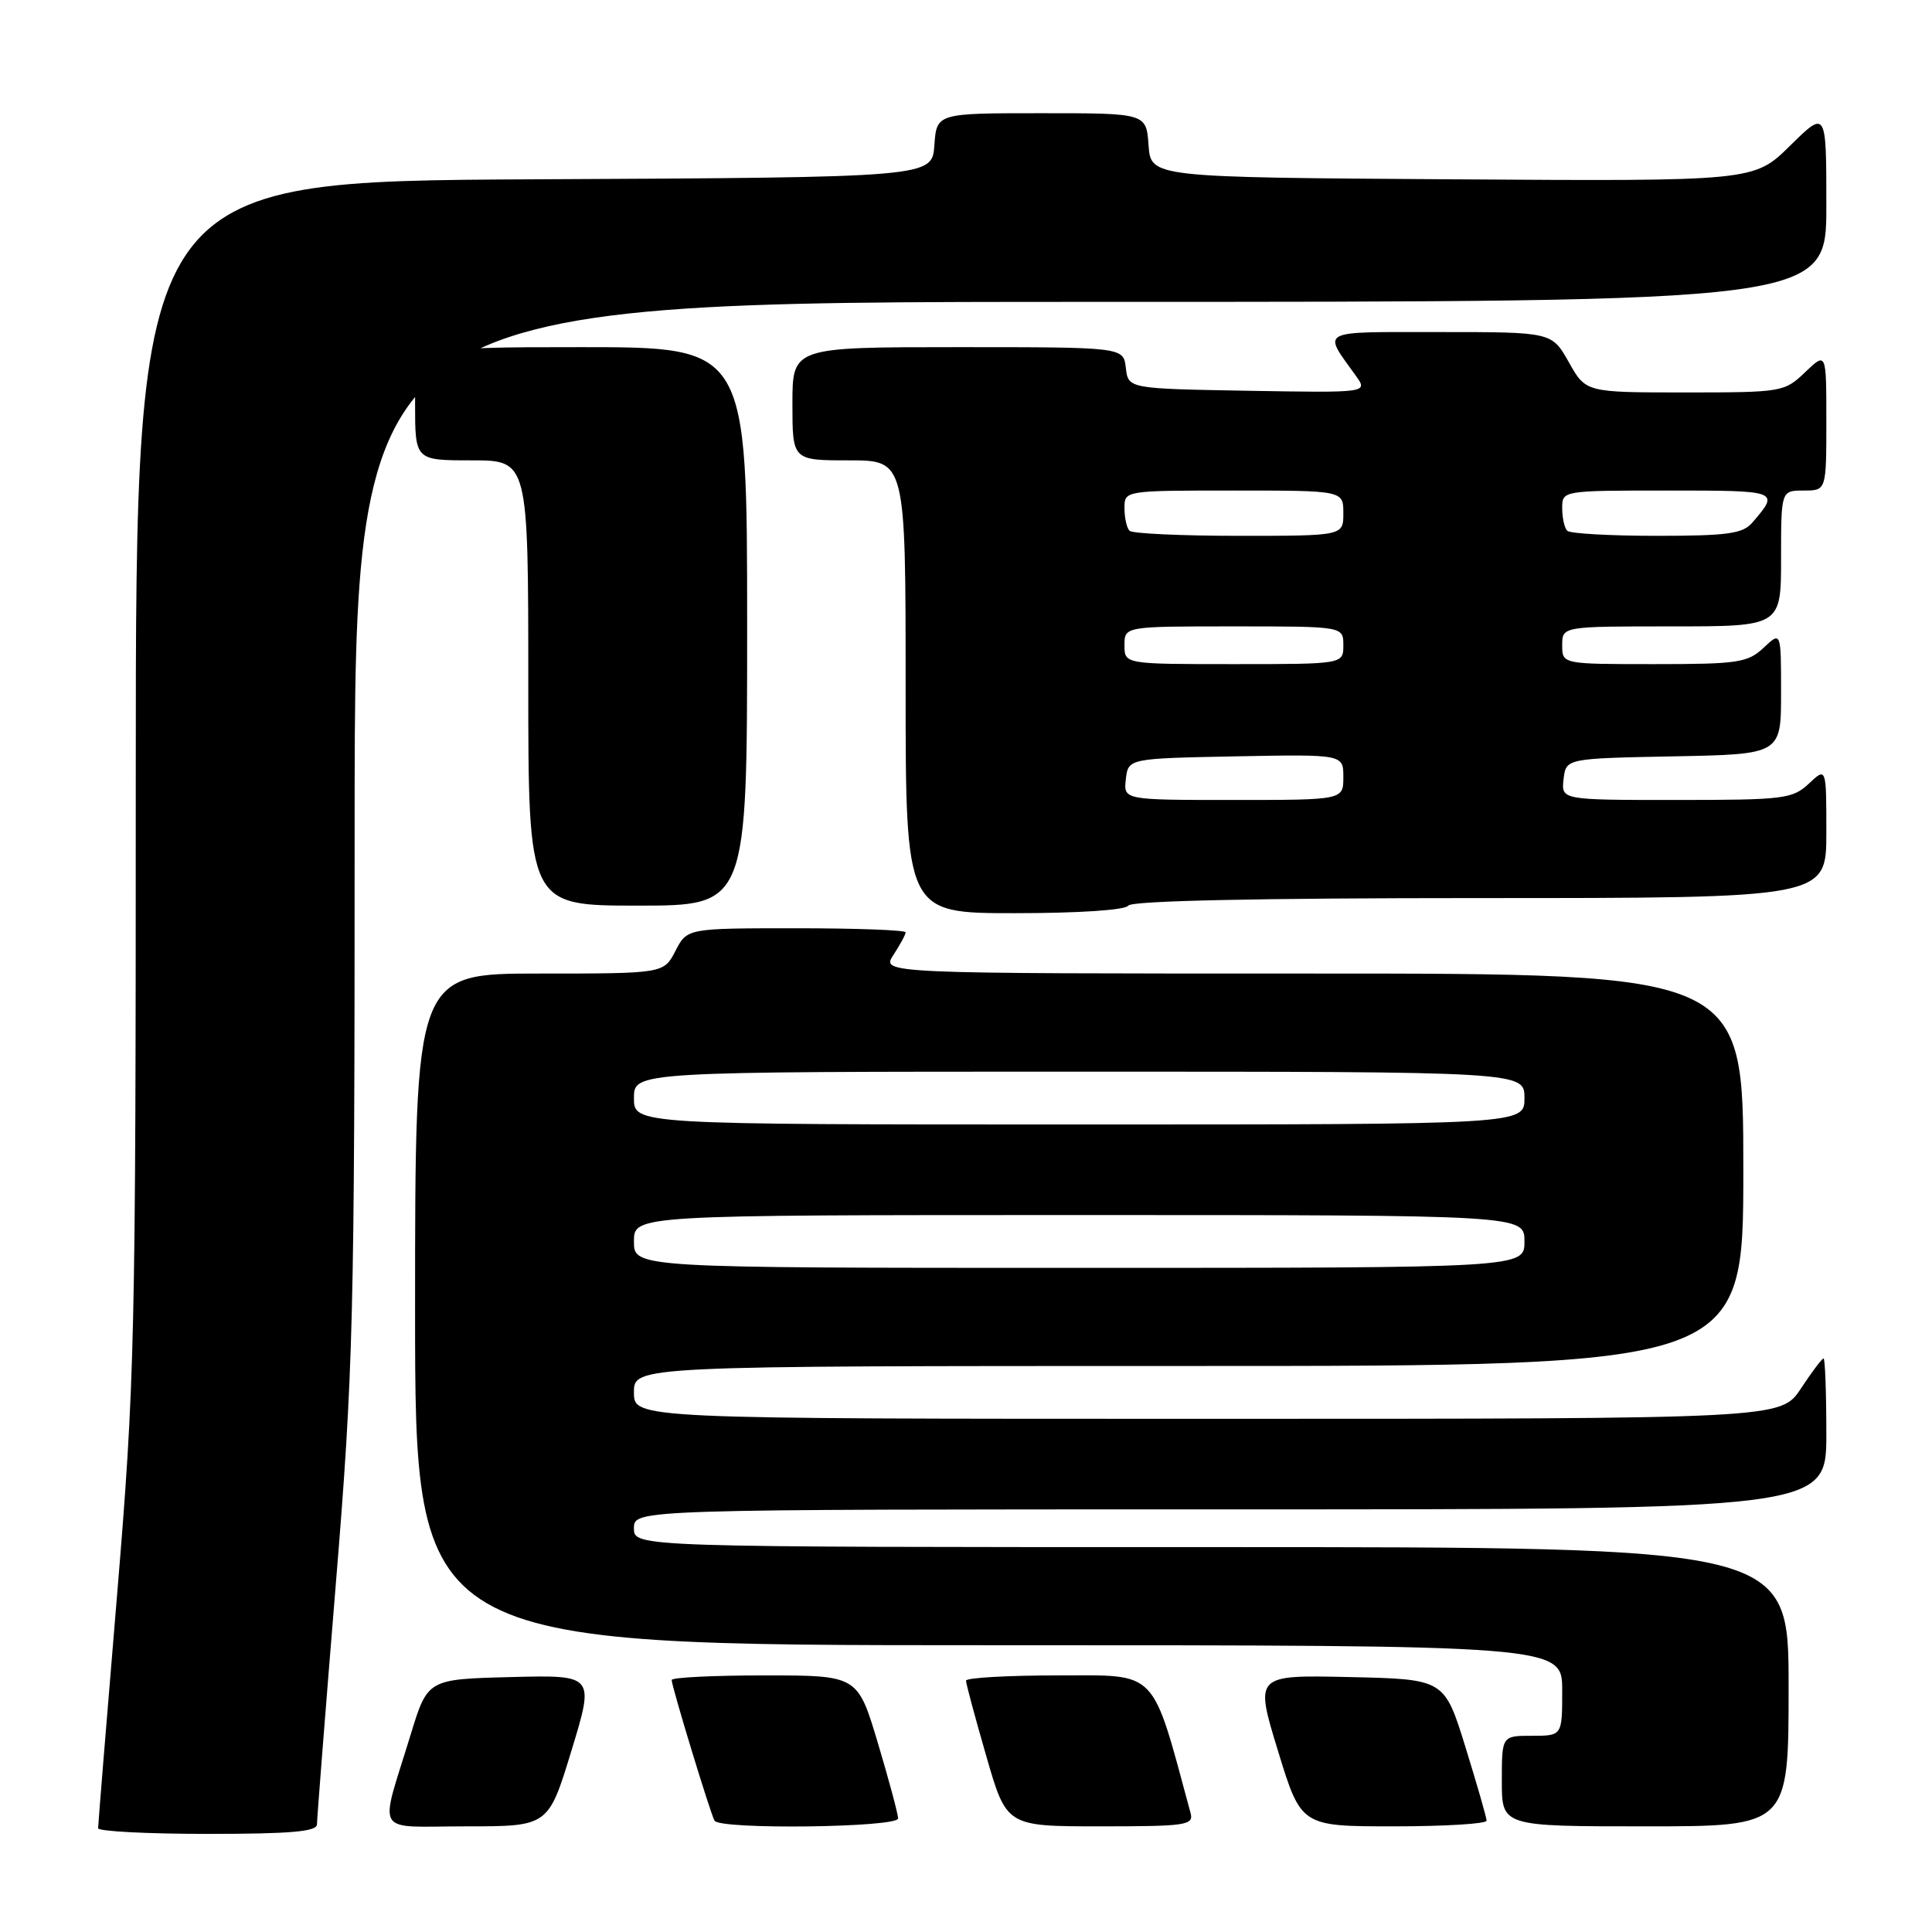<?xml version="1.0" encoding="UTF-8" standalone="no"?>
<!DOCTYPE svg PUBLIC "-//W3C//DTD SVG 1.1//EN" "http://www.w3.org/Graphics/SVG/1.1/DTD/svg11.dtd" >
<svg xmlns="http://www.w3.org/2000/svg" xmlns:xlink="http://www.w3.org/1999/xlink" version="1.1" viewBox="0 0 256 256">
 <g >
 <path fill="currentColor"
d=" M 42.00 241.73 C 42.00 241.04 43.12 226.75 44.49 209.98 C 46.83 181.36 46.99 175.24 46.99 109.75 C 47.00 40.00 47.00 40.00 144.50 40.00 C 242.00 40.00 242.00 40.00 242.00 27.29 C 242.00 14.58 242.00 14.58 237.20 19.30 C 232.41 24.02 232.41 24.02 192.45 23.76 C 152.50 23.50 152.50 23.50 152.19 19.25 C 151.89 15.00 151.89 15.00 138.00 15.00 C 124.11 15.00 124.11 15.00 123.81 19.25 C 123.50 23.50 123.50 23.50 70.75 23.76 C 18.00 24.02 18.00 24.02 17.99 102.76 C 17.99 177.97 17.88 182.84 15.50 211.50 C 14.12 228.00 13.00 241.84 13.00 242.25 C 13.00 242.66 19.52 243.00 27.50 243.00 C 38.54 243.00 42.00 242.70 42.00 241.73 Z  M 75.72 231.97 C 78.78 221.94 78.78 221.94 67.72 222.22 C 56.66 222.50 56.66 222.50 54.40 229.89 C 50.25 243.48 49.35 242.00 61.81 242.00 C 72.66 242.00 72.66 242.00 75.72 231.97 Z  M 119.00 240.95 C 119.00 240.37 117.79 235.87 116.32 230.95 C 113.64 222.00 113.64 222.00 101.32 222.00 C 94.54 222.00 89.00 222.27 89.00 222.61 C 89.00 223.45 94.14 240.34 94.68 241.25 C 95.39 242.46 119.00 242.16 119.00 240.95 Z  M 157.76 240.25 C 152.53 220.93 153.55 222.00 140.26 222.00 C 133.52 222.00 128.00 222.31 128.00 222.70 C 128.00 223.08 129.21 227.58 130.69 232.70 C 133.37 242.00 133.37 242.00 145.80 242.00 C 157.16 242.00 158.19 241.85 157.76 240.25 Z  M 196.98 241.25 C 196.98 240.84 195.71 236.45 194.18 231.50 C 191.39 222.50 191.39 222.50 178.83 222.22 C 166.26 221.94 166.26 221.94 169.33 231.97 C 172.40 242.00 172.40 242.00 184.70 242.00 C 191.47 242.00 196.99 241.66 196.98 241.25 Z  M 237.00 223.50 C 237.00 205.00 237.00 205.00 160.50 205.00 C 84.00 205.00 84.00 205.00 84.00 202.50 C 84.00 200.00 84.00 200.00 163.00 200.00 C 242.00 200.00 242.00 200.00 242.00 190.00 C 242.00 184.50 241.83 180.00 241.63 180.00 C 241.43 180.00 240.07 181.80 238.62 184.00 C 235.97 188.00 235.97 188.00 159.99 188.00 C 84.00 188.00 84.00 188.00 84.00 184.50 C 84.00 181.00 84.00 181.00 157.50 181.00 C 231.00 181.00 231.00 181.00 231.00 155.00 C 231.00 129.00 231.00 129.00 173.88 129.00 C 116.77 129.00 116.77 129.00 118.38 126.54 C 119.27 125.18 120.00 123.83 120.00 123.54 C 120.00 123.24 113.49 123.00 105.53 123.00 C 91.05 123.00 91.05 123.00 89.50 126.00 C 87.95 129.00 87.95 129.00 71.47 129.00 C 55.00 129.00 55.00 129.00 55.00 173.50 C 55.00 218.00 55.00 218.00 131.00 218.00 C 207.00 218.00 207.00 218.00 207.00 224.00 C 207.00 230.00 207.00 230.00 203.00 230.00 C 199.00 230.00 199.00 230.00 199.00 236.00 C 199.00 242.00 199.00 242.00 218.00 242.00 C 237.00 242.00 237.00 242.00 237.00 223.50 Z  M 149.50 120.00 C 149.90 119.36 166.51 119.00 196.06 119.00 C 242.00 119.00 242.00 119.00 242.00 110.33 C 242.00 101.65 242.00 101.65 239.69 103.83 C 237.52 105.86 236.40 106.00 222.12 106.00 C 206.87 106.00 206.87 106.00 207.18 103.25 C 207.50 100.50 207.50 100.50 221.75 100.22 C 236.00 99.95 236.00 99.95 236.00 91.80 C 236.00 83.65 236.00 83.65 233.69 85.83 C 231.57 87.81 230.32 88.00 219.19 88.00 C 207.00 88.00 207.00 88.00 207.00 85.50 C 207.00 83.00 207.00 83.00 221.50 83.00 C 236.00 83.00 236.00 83.00 236.00 74.00 C 236.00 65.00 236.00 65.00 239.00 65.00 C 242.00 65.00 242.00 65.00 242.00 55.81 C 242.00 46.63 242.00 46.63 239.20 49.31 C 236.44 51.95 236.15 52.00 223.26 52.00 C 210.13 52.00 210.13 52.00 207.88 48.00 C 205.63 44.00 205.63 44.00 190.78 44.00 C 174.47 44.00 175.23 43.61 179.65 49.78 C 181.28 52.05 181.28 52.05 165.39 51.78 C 149.50 51.50 149.50 51.50 149.18 48.75 C 148.87 46.00 148.87 46.00 126.93 46.00 C 105.00 46.00 105.00 46.00 105.00 53.50 C 105.00 61.00 105.00 61.00 112.50 61.00 C 120.00 61.00 120.00 61.00 120.00 91.00 C 120.00 121.00 120.00 121.00 134.44 121.00 C 142.99 121.00 149.13 120.59 149.50 120.00 Z  M 99.00 83.00 C 99.00 46.00 99.00 46.00 77.00 46.00 C 55.00 46.00 55.00 46.00 55.00 53.50 C 55.00 61.00 55.00 61.00 62.50 61.00 C 70.00 61.00 70.00 61.00 70.00 90.50 C 70.00 120.00 70.00 120.00 84.50 120.00 C 99.00 120.00 99.00 120.00 99.00 83.00 Z  M 84.00 164.50 C 84.00 161.00 84.00 161.00 143.00 161.00 C 202.00 161.00 202.00 161.00 202.00 164.50 C 202.00 168.00 202.00 168.00 143.00 168.00 C 84.00 168.00 84.00 168.00 84.00 164.50 Z  M 84.00 145.50 C 84.00 142.00 84.00 142.00 143.00 142.00 C 202.00 142.00 202.00 142.00 202.00 145.50 C 202.00 149.00 202.00 149.00 143.00 149.00 C 84.00 149.00 84.00 149.00 84.00 145.50 Z  M 149.18 103.25 C 149.50 100.50 149.50 100.50 163.75 100.22 C 178.00 99.95 178.00 99.95 178.00 102.97 C 178.00 106.00 178.00 106.00 163.43 106.00 C 148.87 106.00 148.87 106.00 149.18 103.25 Z  M 149.00 85.50 C 149.00 83.00 149.00 83.00 163.50 83.00 C 178.00 83.00 178.00 83.00 178.00 85.50 C 178.00 88.00 178.00 88.00 163.50 88.00 C 149.00 88.00 149.00 88.00 149.00 85.50 Z  M 149.67 70.33 C 149.30 69.97 149.00 68.62 149.00 67.33 C 149.00 65.00 149.00 65.00 163.50 65.00 C 178.00 65.00 178.00 65.00 178.00 68.00 C 178.00 71.00 178.00 71.00 164.17 71.00 C 156.56 71.00 150.03 70.70 149.67 70.33 Z  M 207.67 70.33 C 207.30 69.97 207.00 68.62 207.00 67.33 C 207.00 65.00 207.00 65.00 221.06 65.00 C 235.79 65.00 235.83 65.02 232.19 69.25 C 230.93 70.72 228.92 71.00 219.51 71.00 C 213.36 71.00 208.03 70.70 207.67 70.33 Z "/>
</g>
</svg>